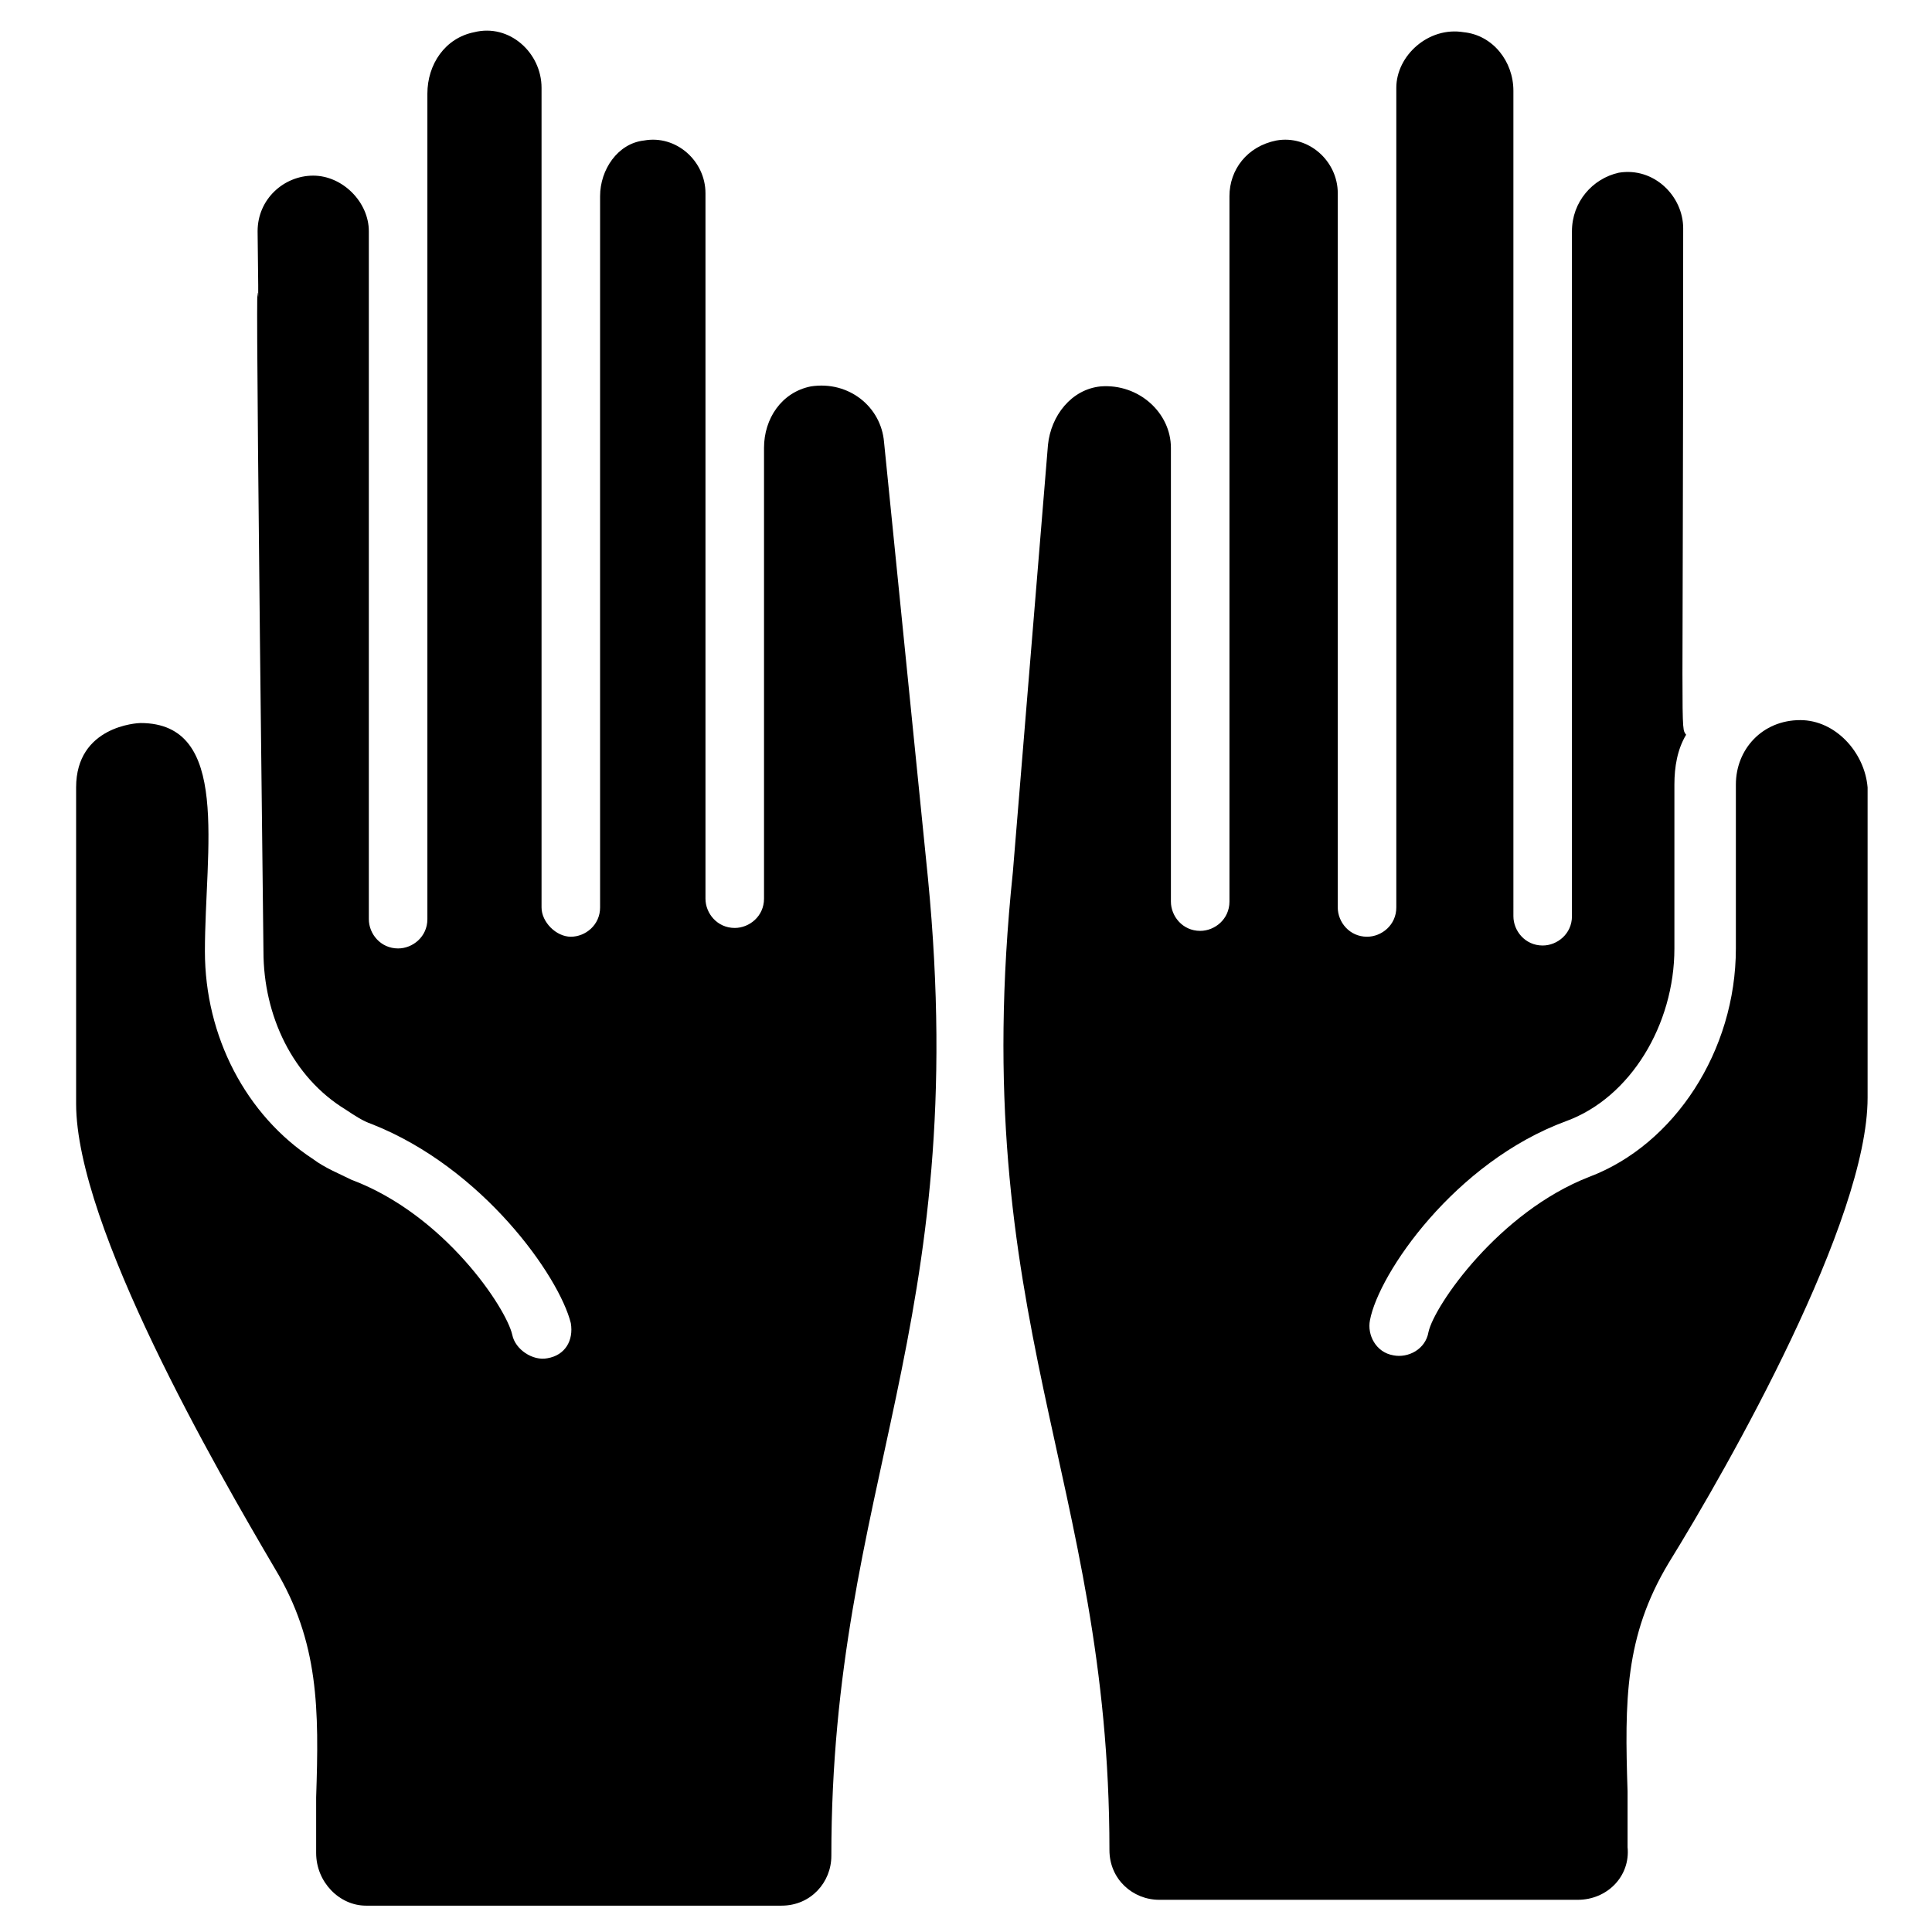 <?xml version="1.0" ?><!DOCTYPE svg  PUBLIC '-//W3C//DTD SVG 1.1//EN'  'http://www.w3.org/Graphics/SVG/1.1/DTD/svg11.dtd'><svg enable-background="new 0 0 66 66" id="Layer_1" version="1.1" viewBox="0 0 66 66" xml:space="preserve" xmlns="http://www.w3.org/2000/svg" xmlns:xlink="http://www.w3.org/1999/xlink"><g><path d="M30.2,15.1c-0.1-1.2-1.2-2.1-2.5-1.9c-1,0.2-1.6,1.1-1.6,2.1v15.4c0,0.6-0.5,1-1,1c-0.6,0-1-0.5-1-1V6.6c0-1.1-1-2-2.1-1.8   c-0.9,0.1-1.5,1-1.5,1.9V31c0,0.6-0.5,1-1,1s-1-0.5-1-1V3c0-1.2-1.1-2.2-2.3-1.9c-1,0.2-1.6,1.1-1.6,2.1v28.2c0,0.6-0.5,1-1,1   c-0.6,0-1-0.5-1-1V7.9c0-1-0.9-1.9-1.9-1.9c-1,0-1.9,0.8-1.9,1.9c0.1,7.6-0.2-9.6,0.2,24.6c0,2.2,1,4.3,2.8,5.4   c0.3,0.2,0.6,0.4,0.9,0.5c3.8,1.5,6.4,5.2,6.8,6.8c0.1,0.6-0.2,1.1-0.8,1.2c-0.5,0.1-1.1-0.3-1.2-0.8c-0.2-0.9-2.3-4.1-5.5-5.3   c-0.4-0.2-0.9-0.4-1.3-0.7c-2.3-1.5-3.7-4.2-3.7-7.1c0-3.5,0.9-7.8-2.2-7.8c-0.1,0-2.2,0.1-2.2,2.2v10.8c0,4.2,4.8,12.5,6.8,15.9   c1.5,2.5,1.5,4.8,1.4,7.8c0,0.6,0,1.2,0,1.9c0,1,0.8,1.8,1.7,1.8h14.2c1,0,1.7-0.8,1.7-1.7c0-12.7,4.8-18,3.3-33.4L30.2,15.1z"/><path d="M61.5,24.6c-1.3,0-2.2,1-2.2,2.2v5.6c0,3.5-2.1,6.7-5,7.8c-3.1,1.2-5.3,4.4-5.5,5.3c-0.1,0.6-0.7,0.9-1.2,0.8   c-0.6-0.1-0.9-0.7-0.8-1.2c0.3-1.6,2.9-5.4,6.7-6.8c2.2-0.8,3.7-3.3,3.7-5.9v-5.6c0-0.6,0.1-1.2,0.4-1.7c-0.2-0.3-0.1,0.5-0.1-17.3   c0-1.1-1-2.1-2.2-1.9c-0.9,0.2-1.6,1-1.6,2v23.4c0,0.6-0.5,1-1,1c-0.6,0-1-0.5-1-1V3.1c0-1-0.7-1.9-1.7-2c-1.2-0.2-2.3,0.8-2.3,1.9   v28c0,0.6-0.5,1-1,1c-0.6,0-1-0.5-1-1V6.6c0-1.1-1-2-2.1-1.8C42.6,5,42,5.8,42,6.7v24.1c0,0.6-0.5,1-1,1c-0.6,0-1-0.5-1-1V15.3   c0-1.2-1.1-2.2-2.4-2.1c-1,0.1-1.7,1-1.8,2l-1.2,14.6c-1.6,15.3,3.3,20.7,3.3,33.4c0,1,0.8,1.7,1.7,1.7h14.3c1,0,1.8-0.8,1.7-1.8   c0-0.7,0-1.3,0-1.9c-0.1-3.1-0.1-5.3,1.4-7.8c2.1-3.4,6.8-11.7,6.8-15.9V26.9C63.7,25.7,62.7,24.6,61.5,24.6z"/></g></svg>
